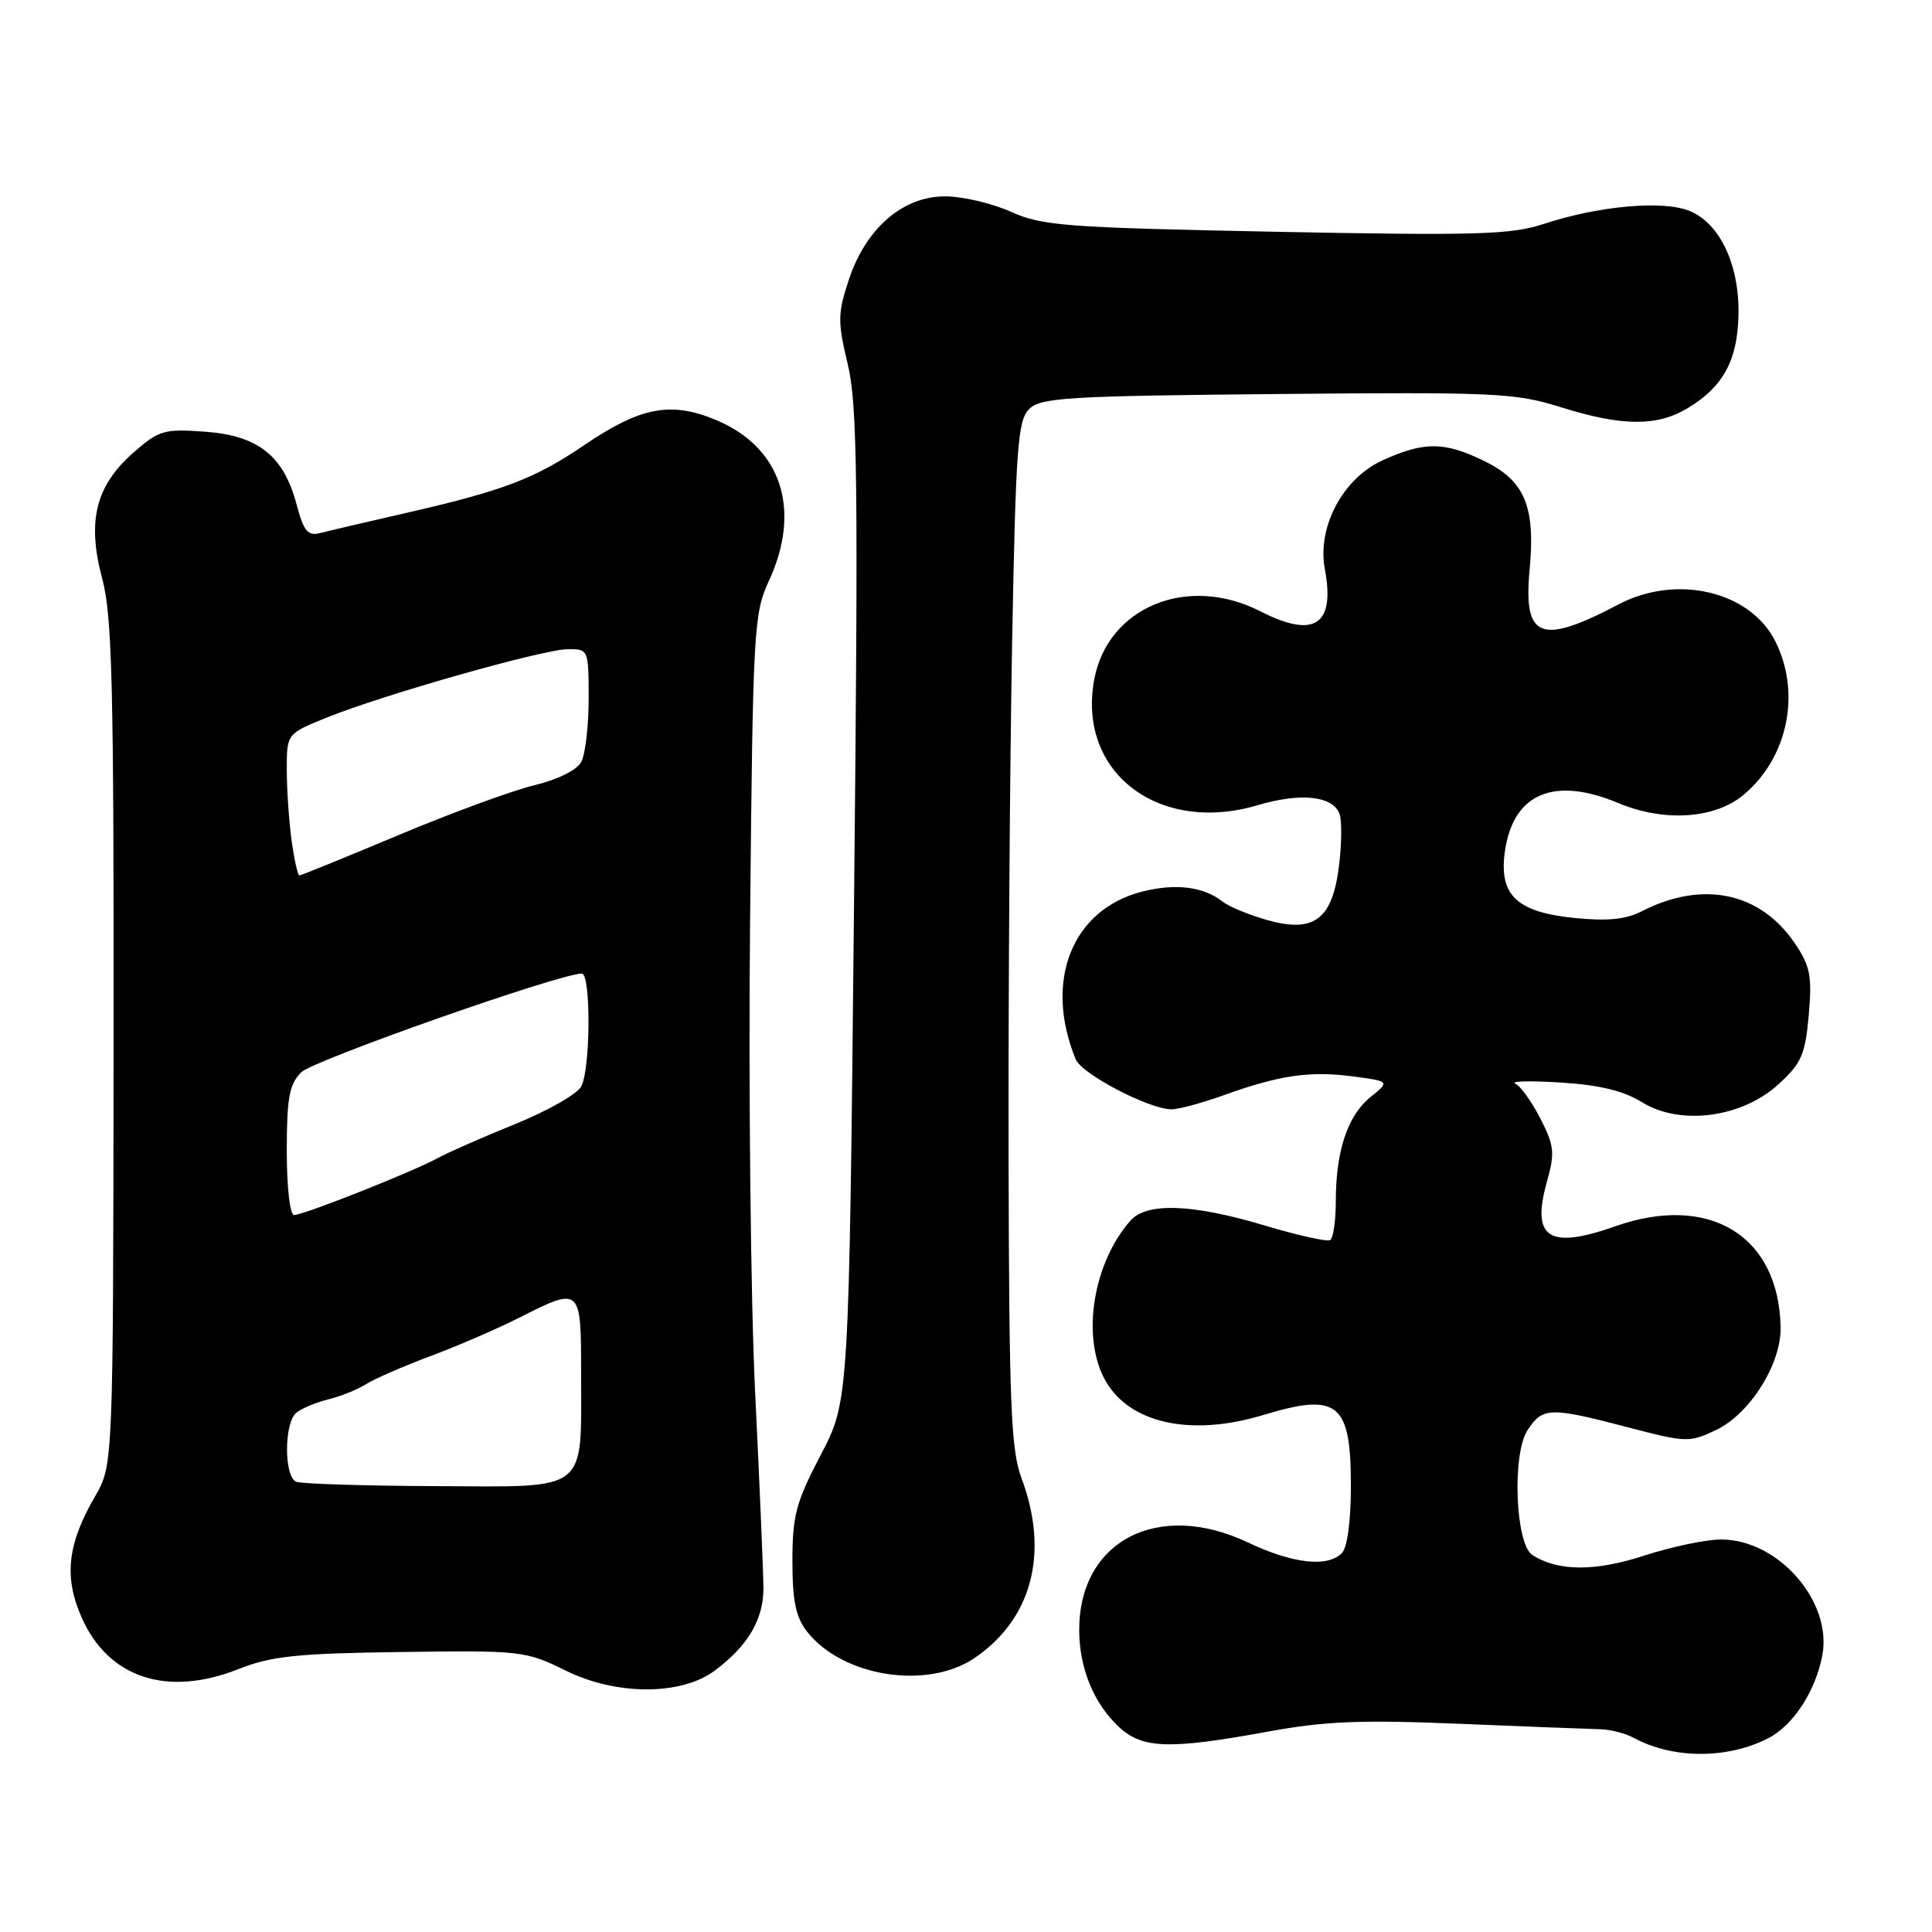 <?xml version="1.0" encoding="UTF-8" standalone="no"?>
<!DOCTYPE svg PUBLIC "-//W3C//DTD SVG 1.1//EN" "http://www.w3.org/Graphics/SVG/1.1/DTD/svg11.dtd" >
<svg xmlns="http://www.w3.org/2000/svg" xmlns:xlink="http://www.w3.org/1999/xlink" version="1.1" viewBox="0 0 256 256">
 <g >
 <path fill="currentColor"
d=" M 234.29 230.33 C 237.61 228.64 240.57 224.09 241.47 219.33 C 242.80 212.21 235.66 204.02 228.10 203.99 C 226.12 203.98 221.52 204.94 217.89 206.12 C 211.35 208.25 206.48 208.23 203.05 206.05 C 200.79 204.62 200.33 192.67 202.41 189.50 C 204.41 186.45 205.38 186.42 215.61 189.10 C 223.43 191.15 223.85 191.17 227.39 189.48 C 231.85 187.37 236.02 180.75 235.94 175.91 C 235.74 163.74 226.50 158.09 214.00 162.50 C 205.22 165.60 202.88 164.07 204.97 156.60 C 206.05 152.76 205.95 151.83 204.12 148.23 C 202.98 146.01 201.48 143.91 200.78 143.58 C 200.07 143.25 202.78 143.19 206.79 143.44 C 211.92 143.76 215.13 144.53 217.59 146.06 C 222.66 149.19 230.82 148.11 235.68 143.65 C 238.71 140.88 239.21 139.72 239.67 134.49 C 240.12 129.33 239.87 128.01 237.83 125.00 C 233.24 118.22 225.61 116.62 217.56 120.74 C 215.42 121.84 212.99 122.08 208.56 121.63 C 200.84 120.84 198.51 118.52 199.45 112.53 C 200.63 105.08 205.99 102.88 214.41 106.40 C 220.53 108.96 227.24 108.51 231.06 105.30 C 236.91 100.37 238.67 91.85 235.25 85.00 C 231.92 78.33 222.17 76.03 214.46 80.09 C 204.13 85.52 201.83 84.63 202.68 75.52 C 203.47 67.06 202.05 63.69 196.58 61.04 C 191.36 58.51 188.69 58.50 183.21 60.99 C 177.93 63.39 174.50 69.84 175.55 75.41 C 176.94 82.85 174.17 84.66 167.00 81.00 C 157.34 76.07 146.75 80.44 144.98 90.09 C 142.74 102.34 153.52 110.59 166.66 106.69 C 172.32 105.01 176.58 105.45 177.48 107.81 C 177.82 108.69 177.79 111.82 177.42 114.76 C 176.54 121.87 174.10 123.68 167.83 121.89 C 165.45 121.21 162.82 120.12 162.00 119.47 C 159.50 117.49 155.80 117.02 151.39 118.13 C 142.05 120.48 138.27 129.98 142.54 140.37 C 143.34 142.32 152.25 146.97 155.21 146.99 C 156.15 147.00 159.30 146.15 162.21 145.10 C 169.59 142.45 173.58 141.88 179.27 142.63 C 184.18 143.28 184.18 143.28 181.57 145.39 C 178.56 147.83 177.00 152.53 177.00 159.18 C 177.00 161.77 176.66 164.08 176.25 164.32 C 175.84 164.56 171.93 163.69 167.56 162.38 C 157.98 159.51 151.93 159.30 149.78 161.75 C 144.90 167.31 143.31 176.86 146.30 182.62 C 149.38 188.55 157.63 190.46 167.41 187.49 C 177.29 184.49 179.00 185.87 179.00 196.87 C 179.00 201.55 178.53 205.07 177.80 205.80 C 175.88 207.72 171.30 207.20 165.33 204.37 C 153.43 198.75 143.00 204.17 143.00 215.98 C 143.00 221.04 144.95 225.77 148.31 228.87 C 151.42 231.73 155.00 231.83 168.06 229.44 C 175.49 228.07 180.36 227.87 193.38 228.41 C 202.25 228.78 210.62 229.10 211.99 229.13 C 213.35 229.16 215.38 229.67 216.49 230.28 C 221.66 233.08 228.86 233.11 234.29 230.33 Z  M 94.70 221.37 C 99.13 218.07 101.18 214.57 101.16 210.39 C 101.14 208.25 100.65 196.60 100.06 184.50 C 99.47 172.40 99.17 144.28 99.39 122.00 C 99.76 83.49 99.88 81.28 101.87 77.00 C 106.26 67.54 103.53 59.24 94.85 55.64 C 88.85 53.15 84.85 53.92 77.34 59.03 C 70.82 63.46 66.62 65.05 53.50 68.04 C 48.55 69.17 43.59 70.33 42.48 70.62 C 40.78 71.06 40.26 70.44 39.29 66.81 C 37.57 60.38 34.21 57.71 27.14 57.20 C 21.73 56.81 21.06 57.01 17.67 59.98 C 12.67 64.38 11.51 69.06 13.54 76.65 C 14.87 81.64 15.09 90.76 15.05 138.32 C 15.00 194.15 15.00 194.15 12.57 198.32 C 8.93 204.61 8.45 208.96 10.81 214.31 C 14.37 222.36 22.15 224.91 31.64 221.15 C 35.95 219.44 39.38 219.08 53.14 218.90 C 69.12 218.68 69.63 218.74 75.00 221.38 C 81.69 224.68 90.28 224.67 94.70 221.37 Z  M 129.08 219.73 C 136.75 214.56 139.06 205.76 135.36 195.88 C 133.95 192.12 133.71 186.09 133.64 153.00 C 133.60 131.82 133.81 101.32 134.11 85.21 C 134.59 59.37 134.85 55.72 136.36 54.21 C 137.89 52.68 141.40 52.47 169.20 52.21 C 198.22 51.94 200.77 52.06 206.83 53.96 C 214.97 56.51 219.61 56.54 223.70 54.04 C 228.35 51.21 230.22 47.74 230.36 41.74 C 230.50 35.14 227.92 29.62 223.90 27.96 C 220.39 26.51 211.88 27.26 204.53 29.68 C 200.18 31.10 195.66 31.23 169.00 30.71 C 141.20 30.16 138.05 29.92 133.98 28.07 C 131.51 26.96 127.60 26.03 125.28 26.02 C 119.65 25.99 114.75 30.22 112.48 37.05 C 110.99 41.54 110.98 42.60 112.33 48.26 C 113.62 53.63 113.74 63.68 113.16 120.07 C 112.50 185.63 112.50 185.63 108.75 192.79 C 105.47 199.05 105.00 200.81 105.00 206.84 C 105.00 212.17 105.44 214.29 106.96 216.22 C 111.64 222.17 122.82 223.94 129.08 219.73 Z  M 39.25 196.34 C 37.62 195.68 37.63 188.55 39.26 187.20 C 39.95 186.63 41.86 185.83 43.51 185.42 C 45.15 185.02 47.40 184.11 48.50 183.41 C 49.60 182.71 53.44 181.04 57.04 179.69 C 60.63 178.35 65.90 176.07 68.75 174.63 C 76.97 170.46 77.00 170.49 77.00 181.93 C 77.00 197.93 78.18 197.01 57.77 196.92 C 48.27 196.88 39.94 196.62 39.25 196.34 Z  M 38.00 152.50 C 38.00 145.46 38.33 143.67 39.92 142.08 C 41.51 140.49 74.17 129.00 77.09 129.00 C 78.32 129.00 78.25 141.66 77.02 143.96 C 76.48 144.97 72.54 147.21 68.27 148.94 C 64.00 150.67 59.37 152.70 57.99 153.46 C 54.70 155.26 40.23 161.00 38.97 161.00 C 38.42 161.00 38.00 157.35 38.00 152.50 Z  M 38.64 111.36 C 38.29 108.81 38.00 104.59 38.00 101.98 C 38.00 97.23 38.00 97.23 43.25 95.10 C 50.73 92.07 71.99 86.03 75.25 86.02 C 77.97 86.00 78.00 86.07 78.00 92.57 C 78.00 96.18 77.56 99.95 77.02 100.96 C 76.44 102.04 73.90 103.30 70.80 104.05 C 67.92 104.74 59.83 107.71 52.82 110.65 C 45.80 113.59 39.89 116.00 39.67 116.00 C 39.45 116.00 38.99 113.91 38.64 111.36 Z "/>
</g>
</svg>